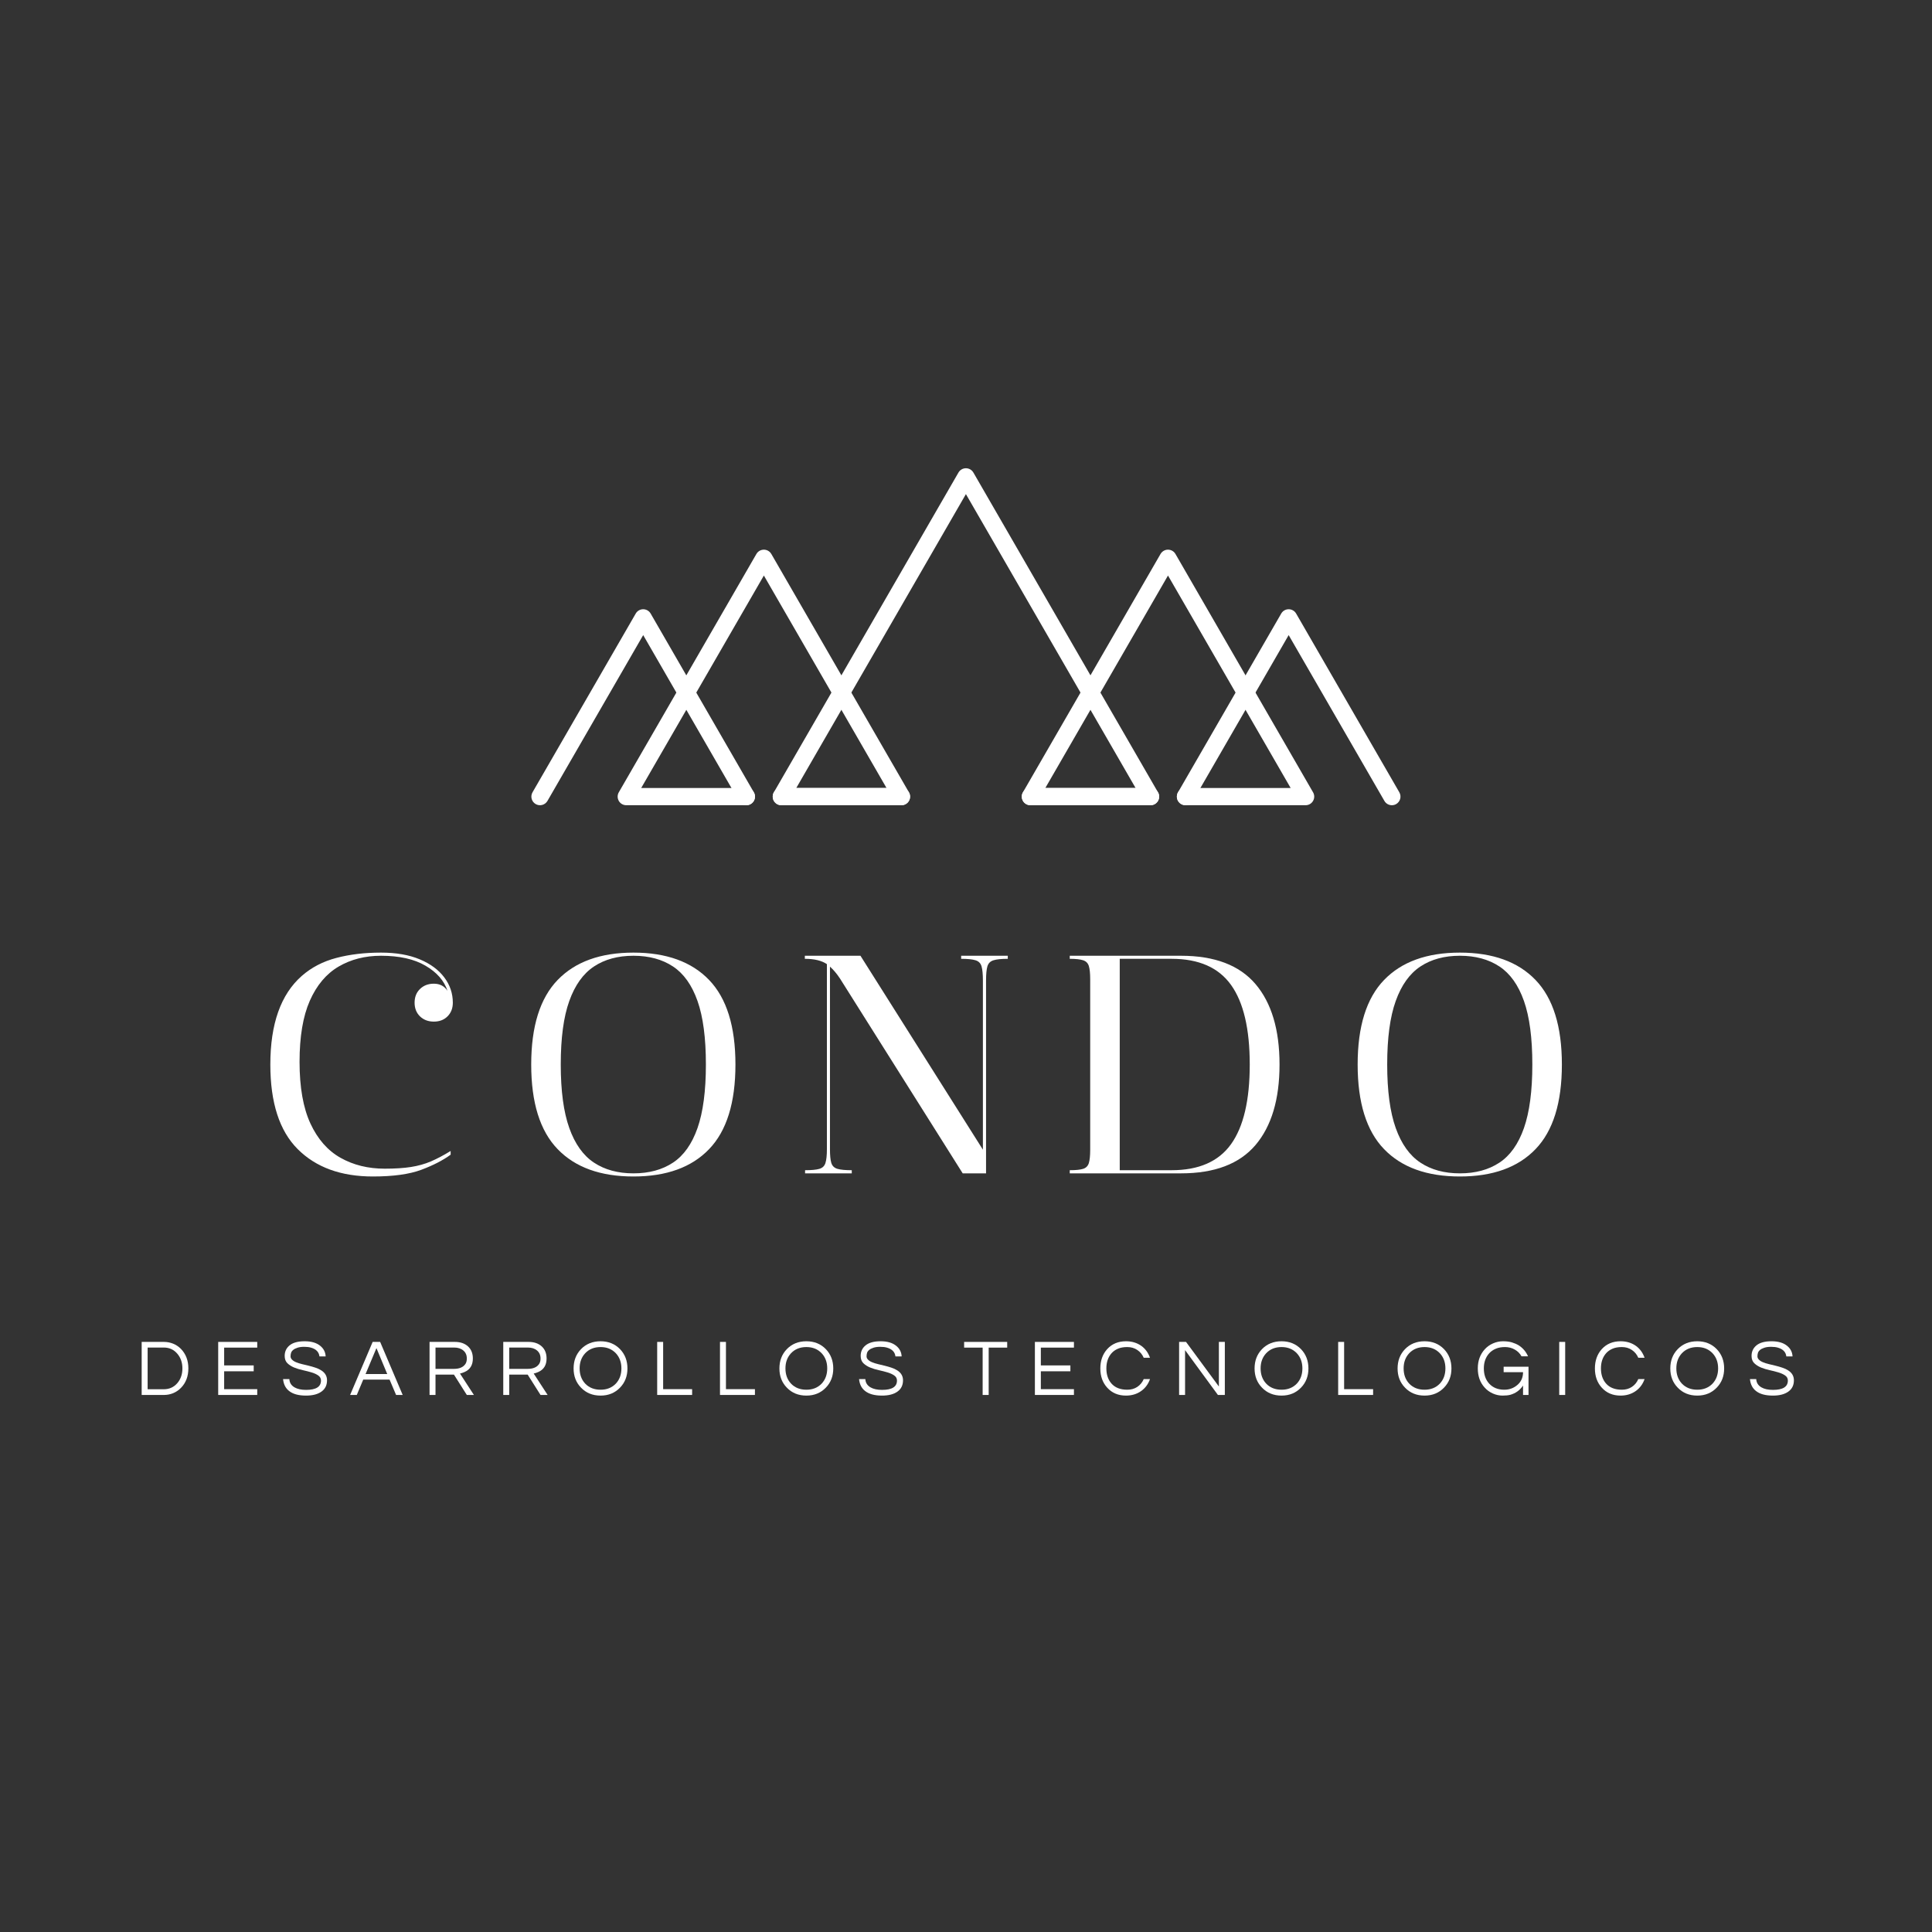 <svg xmlns="http://www.w3.org/2000/svg" xmlns:xlink="http://www.w3.org/1999/xlink" width="500" zoomAndPan="magnify" viewBox="0 0 375 375" height="500" preserveAspectRatio="xMidYMid meet" version="1.0"><rect x="0" y="0" width="375" height="375" fill="#333333" stroke="none"/><defs><g/><clipPath id="c5840259ca"><path d="M 228 118 L 272 118 L 272 156.898 L 228 156.898 Z M 228 118 " clip-rule="nonzero"/></clipPath><clipPath id="97bdd0c5cc"><path d="M 198 106 L 256 106 L 256 156.898 L 198 156.898 Z M 198 106 " clip-rule="nonzero"/></clipPath><clipPath id="242ec2ea6a"><path d="M 103 118 L 147 118 L 147 156.898 L 103 156.898 Z M 103 118 " clip-rule="nonzero"/></clipPath><clipPath id="258b337f1d"><path d="M 119 106 L 177 106 L 177 156.898 L 119 156.898 Z M 119 106 " clip-rule="nonzero"/></clipPath><clipPath id="91b6e4b596"><path d="M 149 90.898 L 225 90.898 L 225 156.898 L 149 156.898 Z M 149 90.898 " clip-rule="nonzero"/></clipPath></defs><g clip-path="url(#c5840259ca)"><path fill="#ffffff" d="M 270.16 156.293 C 269.582 156.293 269.02 155.996 268.711 155.457 L 250.129 123.273 L 231.551 155.457 C 231.086 156.258 230.062 156.531 229.266 156.07 C 228.465 155.609 228.191 154.586 228.652 153.785 L 248.684 119.09 C 248.98 118.574 249.531 118.254 250.129 118.254 C 250.73 118.254 251.281 118.574 251.578 119.09 L 271.609 153.785 C 272.07 154.586 271.797 155.609 270.996 156.07 C 270.734 156.223 270.445 156.293 270.16 156.293 " fill-opacity="1" fill-rule="nonzero"/></g><g clip-path="url(#97bdd0c5cc)"><path fill="#ffffff" d="M 253.414 156.293 L 230.102 156.293 C 229.176 156.293 228.426 155.547 228.426 154.621 C 228.426 153.699 229.176 152.949 230.102 152.949 L 250.516 152.949 L 226.707 111.711 L 202.898 152.949 L 223.316 152.949 C 224.242 152.949 224.992 153.699 224.992 154.621 C 224.992 155.547 224.242 156.293 223.316 156.293 L 200 156.293 C 199.402 156.293 198.852 155.977 198.551 155.457 C 198.254 154.941 198.254 154.301 198.551 153.785 L 225.258 107.527 C 225.559 107.008 226.109 106.691 226.707 106.691 C 227.305 106.691 227.859 107.008 228.156 107.527 L 254.863 153.785 C 255.164 154.301 255.164 154.941 254.863 155.457 C 254.566 155.977 254.012 156.293 253.414 156.293 " fill-opacity="1" fill-rule="nonzero"/></g><g clip-path="url(#242ec2ea6a)"><path fill="#ffffff" d="M 144.875 156.293 C 144.297 156.293 143.734 155.996 143.422 155.457 L 124.844 123.273 L 106.262 155.457 C 105.797 156.258 104.773 156.531 103.977 156.07 C 103.176 155.609 102.902 154.586 103.363 153.785 L 123.395 119.09 C 123.691 118.574 124.242 118.254 124.844 118.254 C 125.441 118.254 125.992 118.574 126.289 119.09 L 146.32 153.785 C 146.781 154.586 146.508 155.609 145.707 156.07 C 145.445 156.223 145.156 156.293 144.875 156.293 " fill-opacity="1" fill-rule="nonzero"/></g><g clip-path="url(#258b337f1d)"><path fill="#ffffff" d="M 174.973 156.293 L 151.656 156.293 C 150.73 156.293 149.984 155.547 149.984 154.621 C 149.984 153.699 150.73 152.949 151.656 152.949 L 172.074 152.949 L 148.266 111.711 L 124.457 152.949 L 144.871 152.949 C 145.797 152.949 146.543 153.699 146.543 154.621 C 146.543 155.547 145.797 156.293 144.871 156.293 L 121.559 156.293 C 120.961 156.293 120.406 155.977 120.109 155.457 C 119.809 154.941 119.809 154.301 120.109 153.785 L 146.816 107.527 C 147.113 107.008 147.668 106.691 148.266 106.691 C 148.863 106.691 149.414 107.008 149.715 107.527 L 176.422 153.785 C 176.719 154.301 176.719 154.941 176.422 155.457 C 176.121 155.977 175.57 156.293 174.973 156.293 " fill-opacity="1" fill-rule="nonzero"/></g><g clip-path="url(#91b6e4b596)"><path fill="#ffffff" d="M 223.316 156.293 L 200 156.293 C 199.078 156.293 198.328 155.547 198.328 154.621 C 198.328 153.699 199.078 152.949 200 152.949 L 220.418 152.949 L 187.484 95.906 L 154.555 152.949 L 174.973 152.949 C 175.895 152.949 176.645 153.699 176.645 154.621 C 176.645 155.547 175.895 156.293 174.973 156.293 L 151.656 156.293 C 151.059 156.293 150.504 155.977 150.207 155.457 C 149.91 154.941 149.91 154.301 150.207 153.785 L 186.035 91.723 C 186.336 91.207 186.887 90.887 187.484 90.887 C 188.082 90.887 188.637 91.207 188.934 91.723 L 224.766 153.785 C 225.066 154.301 225.066 154.941 224.766 155.457 C 224.465 155.977 223.914 156.293 223.316 156.293 " fill-opacity="1" fill-rule="nonzero"/></g><g fill="#ffffff" fill-opacity="1"><g transform="translate(49.331, 227.746)"><g><path d="M 3.141 -21.125 C 3.141 -29.008 5.172 -34.738 9.234 -38.312 C 11.117 -39.969 13.359 -41.133 15.953 -41.812 C 18.555 -42.5 21.445 -42.844 24.625 -42.844 C 27.562 -42.844 30.062 -42.41 32.125 -41.547 C 34.195 -40.68 35.785 -39.516 36.891 -38.047 C 38.004 -36.578 38.562 -34.938 38.562 -33.125 C 38.562 -32.039 38.219 -31.156 37.531 -30.469 C 36.852 -29.789 35.969 -29.453 34.875 -29.453 C 33.789 -29.453 32.895 -29.789 32.188 -30.469 C 31.488 -31.156 31.141 -32.039 31.141 -33.125 C 31.141 -34.219 31.488 -35.102 32.188 -35.781 C 32.895 -36.469 33.789 -36.812 34.875 -36.812 C 36.039 -36.812 36.926 -36.348 37.531 -35.422 C 36.883 -37.391 35.461 -39.016 33.266 -40.297 C 31.078 -41.586 28.195 -42.234 24.625 -42.234 C 21.52 -42.234 18.77 -41.531 16.375 -40.125 C 13.988 -38.719 12.129 -36.504 10.797 -33.484 C 9.473 -30.473 8.812 -26.531 8.812 -21.656 C 8.812 -16.707 9.516 -12.711 10.922 -9.672 C 12.328 -6.641 14.273 -4.422 16.766 -3.016 C 19.266 -1.609 22.125 -0.906 25.344 -0.906 C 27.352 -0.906 29.051 -1.016 30.438 -1.234 C 31.832 -1.453 33.117 -1.812 34.297 -2.312 C 35.484 -2.82 36.766 -3.5 38.141 -4.344 L 38.141 -3.625 C 36.648 -2.531 34.75 -1.551 32.438 -0.688 C 30.125 0.176 26.992 0.609 23.047 0.609 C 16.859 0.609 11.992 -1.16 8.453 -4.703 C 4.91 -8.242 3.141 -13.719 3.141 -21.125 Z M 3.141 -21.125 "/></g></g></g><g fill="#ffffff" fill-opacity="1"><g transform="translate(99.905, 227.746)"><g><path d="M 23.047 -42.234 C 20.035 -42.234 17.484 -41.539 15.391 -40.156 C 13.297 -38.77 11.695 -36.535 10.594 -33.453 C 9.488 -30.379 8.938 -26.27 8.938 -21.125 C 8.938 -16.008 9.488 -11.898 10.594 -8.797 C 11.695 -5.703 13.297 -3.461 15.391 -2.078 C 17.484 -0.691 20.035 0 23.047 0 C 26.066 0 28.625 -0.691 30.719 -2.078 C 32.812 -3.461 34.398 -5.703 35.484 -8.797 C 36.566 -11.898 37.109 -16.008 37.109 -21.125 C 37.109 -26.27 36.566 -30.379 35.484 -33.453 C 34.398 -36.535 32.812 -38.77 30.719 -40.156 C 28.625 -41.539 26.066 -42.234 23.047 -42.234 Z M 23.047 -42.844 C 29.441 -42.844 34.336 -41.07 37.734 -37.531 C 41.141 -33.988 42.844 -28.52 42.844 -21.125 C 42.844 -13.719 41.141 -8.242 37.734 -4.703 C 34.336 -1.16 29.441 0.609 23.047 0.609 C 16.648 0.609 11.742 -1.16 8.328 -4.703 C 4.91 -8.242 3.203 -13.719 3.203 -21.125 C 3.203 -28.52 4.91 -33.988 8.328 -37.531 C 11.742 -41.07 16.648 -42.844 23.047 -42.844 Z M 23.047 -42.844 "/></g></g></g><g fill="#ffffff" fill-opacity="1"><g transform="translate(154.703, 227.746)"><g><path d="M 1.516 -42.234 L 12.312 -42.234 L 36.078 -4.594 L 36.078 -37.406 C 36.078 -38.656 35.988 -39.582 35.812 -40.188 C 35.633 -40.789 35.242 -41.18 34.641 -41.359 C 34.035 -41.547 33.109 -41.641 31.859 -41.641 L 31.859 -42.234 L 40.906 -42.234 L 40.906 -41.641 C 39.664 -41.641 38.742 -41.547 38.141 -41.359 C 37.535 -41.18 37.141 -40.789 36.953 -40.188 C 36.773 -39.582 36.688 -38.656 36.688 -37.406 L 36.688 0 L 32.156 0 L 8.328 -37.828 C 8.004 -38.316 7.68 -38.75 7.359 -39.125 C 7.035 -39.508 6.711 -39.844 6.391 -40.125 L 6.391 -4.703 C 6.391 -3.492 6.477 -2.598 6.656 -2.016 C 6.844 -1.43 7.238 -1.051 7.844 -0.875 C 8.445 -0.695 9.375 -0.609 10.625 -0.609 L 10.625 0 L 1.562 0 L 1.562 -0.609 C 2.812 -0.609 3.738 -0.695 4.344 -0.875 C 4.945 -1.051 5.336 -1.43 5.516 -2.016 C 5.703 -2.598 5.797 -3.492 5.797 -4.703 L 5.797 -40.609 C 4.785 -41.297 3.359 -41.641 1.516 -41.641 Z M 1.516 -42.234 "/></g></g></g><g fill="#ffffff" fill-opacity="1"><g transform="translate(206.122, 227.746)"><g><path d="M 42.234 -21.125 C 42.234 -14.363 40.676 -9.148 37.562 -5.484 C 34.445 -1.828 29.629 0 23.109 0 L 1.516 0 L 1.516 -0.609 C 2.68 -0.609 3.547 -0.695 4.109 -0.875 C 4.672 -1.051 5.039 -1.422 5.219 -1.984 C 5.395 -2.555 5.484 -3.426 5.484 -4.594 L 5.484 -37.656 C 5.484 -38.82 5.395 -39.688 5.219 -40.25 C 5.039 -40.812 4.672 -41.18 4.109 -41.359 C 3.547 -41.547 2.68 -41.641 1.516 -41.641 L 1.516 -42.234 L 23.109 -42.234 C 29.629 -42.234 34.445 -40.406 37.562 -36.75 C 40.676 -33.094 42.234 -27.883 42.234 -21.125 Z M 11.219 -41.641 L 11.219 -0.609 L 21.297 -0.609 C 26.566 -0.609 30.41 -2.297 32.828 -5.672 C 35.242 -9.047 36.453 -14.195 36.453 -21.125 C 36.453 -28.039 35.242 -33.188 32.828 -36.562 C 30.41 -39.945 26.566 -41.641 21.297 -41.641 Z M 11.219 -41.641 "/></g></g></g><g fill="#ffffff" fill-opacity="1"><g transform="translate(260.316, 227.746)"><g><path d="M 23.047 -42.234 C 20.035 -42.234 17.484 -41.539 15.391 -40.156 C 13.297 -38.77 11.695 -36.535 10.594 -33.453 C 9.488 -30.379 8.938 -26.27 8.938 -21.125 C 8.938 -16.008 9.488 -11.898 10.594 -8.797 C 11.695 -5.703 13.297 -3.461 15.391 -2.078 C 17.484 -0.691 20.035 0 23.047 0 C 26.066 0 28.625 -0.691 30.719 -2.078 C 32.812 -3.461 34.398 -5.703 35.484 -8.797 C 36.566 -11.898 37.109 -16.008 37.109 -21.125 C 37.109 -26.27 36.566 -30.379 35.484 -33.453 C 34.398 -36.535 32.812 -38.77 30.719 -40.156 C 28.625 -41.539 26.066 -42.234 23.047 -42.234 Z M 23.047 -42.844 C 29.441 -42.844 34.336 -41.07 37.734 -37.531 C 41.141 -33.988 42.844 -28.52 42.844 -21.125 C 42.844 -13.719 41.141 -8.242 37.734 -4.703 C 34.336 -1.16 29.441 0.609 23.047 0.609 C 16.648 0.609 11.742 -1.16 8.328 -4.703 C 4.91 -8.242 3.203 -13.719 3.203 -21.125 C 3.203 -28.52 4.91 -33.988 8.328 -37.531 C 11.742 -41.07 16.648 -42.844 23.047 -42.844 Z M 23.047 -42.844 "/></g></g></g><g fill="#ffffff" fill-opacity="1"><g transform="translate(26.233, 270.76)"><g><path d="M 5.609 -10.297 C 6.211 -10.297 6.801 -10.18 7.375 -9.953 C 7.945 -9.723 8.453 -9.383 8.891 -8.938 C 9.848 -7.945 10.328 -6.688 10.328 -5.156 C 10.328 -3.613 9.848 -2.352 8.891 -1.375 C 8.453 -0.926 7.945 -0.582 7.375 -0.344 C 6.801 -0.113 6.211 0 5.609 0 L 1.266 0 L 1.266 -10.297 Z M 5.562 -1.109 C 6.633 -1.109 7.508 -1.504 8.188 -2.297 C 8.844 -3.066 9.172 -4.02 9.172 -5.156 C 9.172 -6.281 8.844 -7.227 8.188 -8 C 7.508 -8.801 6.633 -9.203 5.562 -9.203 L 2.422 -9.203 L 2.422 -1.109 Z M 5.562 -1.109 "/></g></g></g><g fill="#ffffff" fill-opacity="1"><g transform="translate(41.086, 270.76)"><g><path d="M 2.422 -9.188 L 2.422 -5.734 L 8.156 -5.734 L 8.156 -4.594 L 2.422 -4.594 L 2.422 -1.125 L 8.844 -1.125 L 8.844 0 L 1.266 0 L 1.266 -10.297 L 8.844 -10.297 L 8.844 -9.188 Z M 2.422 -9.188 "/></g></g></g><g fill="#ffffff" fill-opacity="1"><g transform="translate(54.444, 270.76)"><g><path d="M 2.438 -8.719 C 2.238 -8.551 2.109 -8.363 2.047 -8.156 C 1.984 -7.945 1.953 -7.723 1.953 -7.484 C 1.953 -7.254 2.051 -7.039 2.25 -6.844 C 2.445 -6.645 2.711 -6.477 3.047 -6.344 C 3.379 -6.207 3.758 -6.086 4.188 -5.984 C 4.613 -5.891 5.047 -5.785 5.484 -5.672 C 5.922 -5.566 6.352 -5.441 6.781 -5.297 C 7.207 -5.16 7.586 -4.984 7.922 -4.766 C 8.66 -4.297 9.031 -3.656 9.031 -2.844 C 9.031 -1.883 8.664 -1.148 7.938 -0.641 C 7.219 -0.129 6.223 0.125 4.953 0.125 C 3.504 0.125 2.406 -0.176 1.656 -0.781 C 0.977 -1.32 0.594 -2.086 0.5 -3.078 L 1.719 -3.078 C 1.758 -2.367 2.098 -1.832 2.734 -1.469 C 3.297 -1.145 4.039 -0.984 4.969 -0.984 C 6.895 -0.984 7.859 -1.586 7.859 -2.797 C 7.859 -3.211 7.68 -3.539 7.328 -3.781 C 6.984 -4.02 6.551 -4.219 6.031 -4.375 C 5.508 -4.531 4.941 -4.676 4.328 -4.812 C 3.723 -4.945 3.16 -5.117 2.641 -5.328 C 2.117 -5.547 1.68 -5.828 1.328 -6.172 C 0.984 -6.516 0.812 -6.984 0.812 -7.578 C 0.812 -8.422 1.129 -9.102 1.766 -9.625 C 2.41 -10.156 3.383 -10.422 4.688 -10.422 C 5.988 -10.422 7 -10.125 7.719 -9.531 C 8.375 -9 8.723 -8.316 8.766 -7.484 L 7.562 -7.484 C 7.457 -8.336 6.906 -8.906 5.906 -9.188 C 5.562 -9.289 5.125 -9.344 4.594 -9.344 C 4.07 -9.344 3.629 -9.281 3.266 -9.156 C 2.91 -9.039 2.633 -8.895 2.438 -8.719 Z M 2.438 -8.719 "/></g></g></g><g fill="#ffffff" fill-opacity="1"><g transform="translate(67.911, 270.76)"><g><path d="M 10.25 0 L 8.969 0 L 7.703 -2.984 L 2.594 -2.984 L 1.344 0 L 0.047 0 L 4.422 -10.297 L 5.875 -10.297 Z M 7.25 -4.062 L 5.156 -9.094 L 3.047 -4.062 Z M 7.25 -4.062 "/></g></g></g><g fill="#ffffff" fill-opacity="1"><g transform="translate(82.109, 270.76)"><g><path d="M 2.422 0 L 1.266 0 L 1.266 -10.297 L 6.188 -10.297 C 7.238 -10.297 8.082 -10.008 8.719 -9.438 C 9.352 -8.863 9.672 -8.078 9.672 -7.078 C 9.672 -5.797 9.133 -4.922 8.062 -4.453 C 7.758 -4.316 7.461 -4.219 7.172 -4.156 L 9.875 0 L 8.5 0 L 6 -3.953 L 2.422 -3.953 Z M 2.422 -5.062 L 5.984 -5.062 C 7.086 -5.062 7.848 -5.398 8.266 -6.078 C 8.422 -6.336 8.5 -6.672 8.5 -7.078 C 8.5 -7.734 8.273 -8.25 7.828 -8.625 C 7.379 -9.008 6.785 -9.203 6.047 -9.203 L 2.422 -9.203 Z M 2.422 -5.062 "/></g></g></g><g fill="#ffffff" fill-opacity="1"><g transform="translate(96.417, 270.76)"><g><path d="M 2.422 0 L 1.266 0 L 1.266 -10.297 L 6.188 -10.297 C 7.238 -10.297 8.082 -10.008 8.719 -9.438 C 9.352 -8.863 9.672 -8.078 9.672 -7.078 C 9.672 -5.797 9.133 -4.922 8.062 -4.453 C 7.758 -4.316 7.461 -4.219 7.172 -4.156 L 9.875 0 L 8.5 0 L 6 -3.953 L 2.422 -3.953 Z M 2.422 -5.062 L 5.984 -5.062 C 7.086 -5.062 7.848 -5.398 8.266 -6.078 C 8.422 -6.336 8.5 -6.672 8.5 -7.078 C 8.5 -7.734 8.273 -8.25 7.828 -8.625 C 7.379 -9.008 6.785 -9.203 6.047 -9.203 L 2.422 -9.203 Z M 2.422 -5.062 "/></g></g></g><g fill="#ffffff" fill-opacity="1"><g transform="translate(110.725, 270.76)"><g><path d="M 5.844 -10.422 C 7.375 -10.422 8.633 -9.91 9.625 -8.891 C 10.582 -7.891 11.062 -6.641 11.062 -5.141 C 11.062 -3.648 10.582 -2.41 9.625 -1.422 C 8.633 -0.391 7.375 0.125 5.844 0.125 C 4.301 0.125 3.035 -0.391 2.047 -1.422 C 1.086 -2.41 0.609 -3.648 0.609 -5.141 C 0.609 -6.641 1.086 -7.891 2.047 -8.891 C 3.035 -9.91 4.301 -10.422 5.844 -10.422 Z M 5.844 -1.016 C 7.062 -1.016 8.051 -1.41 8.812 -2.203 C 9.531 -2.973 9.891 -3.957 9.891 -5.156 C 9.891 -6.344 9.531 -7.32 8.812 -8.094 C 8.051 -8.895 7.062 -9.297 5.844 -9.297 C 4.613 -9.297 3.617 -8.895 2.859 -8.094 C 2.141 -7.32 1.781 -6.344 1.781 -5.156 C 1.781 -3.957 2.141 -2.973 2.859 -2.203 C 3.617 -1.41 4.613 -1.016 5.844 -1.016 Z M 5.844 -1.016 "/></g></g></g><g fill="#ffffff" fill-opacity="1"><g transform="translate(126.293, 270.76)"><g><path d="M 2.422 -10.297 L 2.422 -1.125 L 8.047 -1.125 L 8.047 0 L 1.266 0 L 1.266 -10.297 Z M 2.422 -10.297 "/></g></g></g><g fill="#ffffff" fill-opacity="1"><g transform="translate(138.484, 270.76)"><g><path d="M 2.422 -10.297 L 2.422 -1.125 L 8.047 -1.125 L 8.047 0 L 1.266 0 L 1.266 -10.297 Z M 2.422 -10.297 "/></g></g></g><g fill="#ffffff" fill-opacity="1"><g transform="translate(150.674, 270.76)"><g><path d="M 5.844 -10.422 C 7.375 -10.422 8.633 -9.91 9.625 -8.891 C 10.582 -7.891 11.062 -6.641 11.062 -5.141 C 11.062 -3.648 10.582 -2.41 9.625 -1.422 C 8.633 -0.391 7.375 0.125 5.844 0.125 C 4.301 0.125 3.035 -0.391 2.047 -1.422 C 1.086 -2.41 0.609 -3.648 0.609 -5.141 C 0.609 -6.641 1.086 -7.891 2.047 -8.891 C 3.035 -9.91 4.301 -10.422 5.844 -10.422 Z M 5.844 -1.016 C 7.062 -1.016 8.051 -1.41 8.812 -2.203 C 9.531 -2.973 9.891 -3.957 9.891 -5.156 C 9.891 -6.344 9.531 -7.32 8.812 -8.094 C 8.051 -8.895 7.062 -9.297 5.844 -9.297 C 4.613 -9.297 3.617 -8.895 2.859 -8.094 C 2.141 -7.32 1.781 -6.344 1.781 -5.156 C 1.781 -3.957 2.141 -2.973 2.859 -2.203 C 3.617 -1.41 4.613 -1.016 5.844 -1.016 Z M 5.844 -1.016 "/></g></g></g><g fill="#ffffff" fill-opacity="1"><g transform="translate(166.243, 270.76)"><g><path d="M 2.438 -8.719 C 2.238 -8.551 2.109 -8.363 2.047 -8.156 C 1.984 -7.945 1.953 -7.723 1.953 -7.484 C 1.953 -7.254 2.051 -7.039 2.25 -6.844 C 2.445 -6.645 2.711 -6.477 3.047 -6.344 C 3.379 -6.207 3.758 -6.086 4.188 -5.984 C 4.613 -5.891 5.047 -5.785 5.484 -5.672 C 5.922 -5.566 6.352 -5.441 6.781 -5.297 C 7.207 -5.16 7.586 -4.984 7.922 -4.766 C 8.66 -4.297 9.031 -3.656 9.031 -2.844 C 9.031 -1.883 8.664 -1.148 7.938 -0.641 C 7.219 -0.129 6.223 0.125 4.953 0.125 C 3.504 0.125 2.406 -0.176 1.656 -0.781 C 0.977 -1.32 0.594 -2.086 0.5 -3.078 L 1.719 -3.078 C 1.758 -2.367 2.098 -1.832 2.734 -1.469 C 3.297 -1.145 4.039 -0.984 4.969 -0.984 C 6.895 -0.984 7.859 -1.586 7.859 -2.797 C 7.859 -3.211 7.68 -3.539 7.328 -3.781 C 6.984 -4.02 6.551 -4.219 6.031 -4.375 C 5.508 -4.531 4.941 -4.676 4.328 -4.812 C 3.723 -4.945 3.16 -5.117 2.641 -5.328 C 2.117 -5.547 1.68 -5.828 1.328 -6.172 C 0.984 -6.516 0.812 -6.984 0.812 -7.578 C 0.812 -8.422 1.129 -9.102 1.766 -9.625 C 2.41 -10.156 3.383 -10.422 4.688 -10.422 C 5.988 -10.422 7 -10.125 7.719 -9.531 C 8.375 -9 8.723 -8.316 8.766 -7.484 L 7.562 -7.484 C 7.457 -8.336 6.906 -8.906 5.906 -9.188 C 5.562 -9.289 5.125 -9.344 4.594 -9.344 C 4.07 -9.344 3.629 -9.281 3.266 -9.156 C 2.91 -9.039 2.633 -8.895 2.438 -8.719 Z M 2.438 -8.719 "/></g></g></g><g fill="#ffffff" fill-opacity="1"><g transform="translate(179.71, 270.76)"><g/></g></g><g fill="#ffffff" fill-opacity="1"><g transform="translate(186.918, 270.76)"><g><path d="M 8.578 -9.188 L 4.984 -9.188 L 4.984 0 L 3.812 0 L 3.812 -9.188 L 0.219 -9.188 L 0.219 -10.297 L 8.578 -10.297 Z M 8.578 -9.188 "/></g></g></g><g fill="#ffffff" fill-opacity="1"><g transform="translate(199.606, 270.76)"><g><path d="M 2.422 -9.188 L 2.422 -5.734 L 8.156 -5.734 L 8.156 -4.594 L 2.422 -4.594 L 2.422 -1.125 L 8.844 -1.125 L 8.844 0 L 1.266 0 L 1.266 -10.297 L 8.844 -10.297 L 8.844 -9.188 Z M 2.422 -9.188 "/></g></g></g><g fill="#ffffff" fill-opacity="1"><g transform="translate(212.964, 270.76)"><g><path d="M 5.844 -1.016 C 6.582 -1.016 7.227 -1.195 7.781 -1.562 C 8.344 -1.938 8.758 -2.441 9.031 -3.078 L 10.25 -3.078 C 9.906 -2.109 9.344 -1.344 8.562 -0.781 C 7.719 -0.176 6.727 0.125 5.594 0.125 C 4.082 0.125 2.863 -0.391 1.938 -1.422 C 1.051 -2.398 0.609 -3.641 0.609 -5.141 C 0.609 -6.648 1.051 -7.898 1.938 -8.891 C 2.863 -9.91 4.082 -10.422 5.594 -10.422 C 6.727 -10.422 7.719 -10.125 8.562 -9.531 C 9.344 -8.969 9.906 -8.195 10.25 -7.219 L 9.031 -7.219 C 8.758 -7.852 8.344 -8.359 7.781 -8.734 C 7.227 -9.109 6.582 -9.297 5.844 -9.297 C 5.113 -9.297 4.504 -9.188 4.016 -8.969 C 3.523 -8.758 3.113 -8.469 2.781 -8.094 C 2.113 -7.332 1.781 -6.352 1.781 -5.156 C 1.781 -3.945 2.113 -2.961 2.781 -2.203 C 3.488 -1.41 4.508 -1.016 5.844 -1.016 Z M 5.844 -1.016 "/></g></g></g><g fill="#ffffff" fill-opacity="1"><g transform="translate(227.599, 270.76)"><g><path d="M 10.141 -10.297 L 10.141 0 L 8.797 0 L 2.422 -8.703 L 2.422 0 L 1.266 0 L 1.266 -10.297 L 2.609 -10.297 L 8.984 -1.641 L 8.984 -10.297 Z M 10.141 -10.297 "/></g></g></g><g fill="#ffffff" fill-opacity="1"><g transform="translate(242.903, 270.76)"><g><path d="M 5.844 -10.422 C 7.375 -10.422 8.633 -9.91 9.625 -8.891 C 10.582 -7.891 11.062 -6.641 11.062 -5.141 C 11.062 -3.648 10.582 -2.41 9.625 -1.422 C 8.633 -0.391 7.375 0.125 5.844 0.125 C 4.301 0.125 3.035 -0.391 2.047 -1.422 C 1.086 -2.41 0.609 -3.648 0.609 -5.141 C 0.609 -6.641 1.086 -7.891 2.047 -8.891 C 3.035 -9.91 4.301 -10.422 5.844 -10.422 Z M 5.844 -1.016 C 7.062 -1.016 8.051 -1.41 8.812 -2.203 C 9.531 -2.973 9.891 -3.957 9.891 -5.156 C 9.891 -6.344 9.531 -7.32 8.812 -8.094 C 8.051 -8.895 7.062 -9.297 5.844 -9.297 C 4.613 -9.297 3.617 -8.895 2.859 -8.094 C 2.141 -7.32 1.781 -6.344 1.781 -5.156 C 1.781 -3.957 2.141 -2.973 2.859 -2.203 C 3.617 -1.41 4.613 -1.016 5.844 -1.016 Z M 5.844 -1.016 "/></g></g></g><g fill="#ffffff" fill-opacity="1"><g transform="translate(258.472, 270.76)"><g><path d="M 2.422 -10.297 L 2.422 -1.125 L 8.047 -1.125 L 8.047 0 L 1.266 0 L 1.266 -10.297 Z M 2.422 -10.297 "/></g></g></g><g fill="#ffffff" fill-opacity="1"><g transform="translate(270.662, 270.76)"><g><path d="M 5.844 -10.422 C 7.375 -10.422 8.633 -9.91 9.625 -8.891 C 10.582 -7.891 11.062 -6.641 11.062 -5.141 C 11.062 -3.648 10.582 -2.41 9.625 -1.422 C 8.633 -0.391 7.375 0.125 5.844 0.125 C 4.301 0.125 3.035 -0.391 2.047 -1.422 C 1.086 -2.41 0.609 -3.648 0.609 -5.141 C 0.609 -6.641 1.086 -7.891 2.047 -8.891 C 3.035 -9.91 4.301 -10.422 5.844 -10.422 Z M 5.844 -1.016 C 7.062 -1.016 8.051 -1.41 8.812 -2.203 C 9.531 -2.973 9.891 -3.957 9.891 -5.156 C 9.891 -6.344 9.531 -7.32 8.812 -8.094 C 8.051 -8.895 7.062 -9.297 5.844 -9.297 C 4.613 -9.297 3.617 -8.895 2.859 -8.094 C 2.141 -7.32 1.781 -6.344 1.781 -5.156 C 1.781 -3.957 2.141 -2.973 2.859 -2.203 C 3.617 -1.41 4.613 -1.016 5.844 -1.016 Z M 5.844 -1.016 "/></g></g></g><g fill="#ffffff" fill-opacity="1"><g transform="translate(286.231, 270.76)"><g><path d="M 1.984 -8.891 C 2.422 -9.367 2.953 -9.742 3.578 -10.016 C 4.203 -10.285 4.844 -10.422 5.5 -10.422 C 6.164 -10.422 6.742 -10.348 7.234 -10.203 C 7.723 -10.055 8.164 -9.863 8.562 -9.625 C 9.375 -9.094 9.973 -8.383 10.359 -7.5 L 9.094 -7.5 C 8.781 -8.062 8.344 -8.5 7.781 -8.812 C 7.227 -9.133 6.598 -9.297 5.891 -9.297 C 5.191 -9.297 4.594 -9.188 4.094 -8.969 C 3.594 -8.758 3.172 -8.469 2.828 -8.094 C 2.129 -7.32 1.781 -6.344 1.781 -5.156 C 1.781 -3.945 2.125 -2.961 2.812 -2.203 C 3.551 -1.41 4.531 -1.016 5.75 -1.016 C 6.719 -1.016 7.555 -1.316 8.266 -1.922 C 9.016 -2.547 9.391 -3.379 9.391 -4.422 L 5.625 -4.422 L 5.625 -5.484 L 10.453 -5.484 L 10.453 0 L 9.391 0 L 9.391 -1.828 C 8.797 -0.93 7.973 -0.332 6.922 -0.031 C 6.535 0.07 6.031 0.125 5.406 0.125 C 4.781 0.125 4.156 -0.008 3.531 -0.281 C 2.906 -0.562 2.379 -0.941 1.953 -1.422 C 1.055 -2.391 0.609 -3.633 0.609 -5.156 C 0.609 -6.645 1.066 -7.891 1.984 -8.891 Z M 1.984 -8.891 "/></g></g></g><g fill="#ffffff" fill-opacity="1"><g transform="translate(301.379, 270.76)"><g><path d="M 2.422 0 L 1.266 0 L 1.266 -10.297 L 2.422 -10.297 Z M 2.422 0 "/></g></g></g><g fill="#ffffff" fill-opacity="1"><g transform="translate(308.961, 270.76)"><g><path d="M 5.844 -1.016 C 6.582 -1.016 7.227 -1.195 7.781 -1.562 C 8.344 -1.938 8.758 -2.441 9.031 -3.078 L 10.25 -3.078 C 9.906 -2.109 9.344 -1.344 8.562 -0.781 C 7.719 -0.176 6.727 0.125 5.594 0.125 C 4.082 0.125 2.863 -0.391 1.938 -1.422 C 1.051 -2.398 0.609 -3.641 0.609 -5.141 C 0.609 -6.648 1.051 -7.898 1.938 -8.891 C 2.863 -9.91 4.082 -10.422 5.594 -10.422 C 6.727 -10.422 7.719 -10.125 8.562 -9.531 C 9.344 -8.969 9.906 -8.195 10.25 -7.219 L 9.031 -7.219 C 8.758 -7.852 8.344 -8.359 7.781 -8.734 C 7.227 -9.109 6.582 -9.297 5.844 -9.297 C 5.113 -9.297 4.504 -9.188 4.016 -8.969 C 3.523 -8.758 3.113 -8.469 2.781 -8.094 C 2.113 -7.332 1.781 -6.352 1.781 -5.156 C 1.781 -3.945 2.113 -2.961 2.781 -2.203 C 3.488 -1.41 4.508 -1.016 5.844 -1.016 Z M 5.844 -1.016 "/></g></g></g><g fill="#ffffff" fill-opacity="1"><g transform="translate(323.595, 270.76)"><g><path d="M 5.844 -10.422 C 7.375 -10.422 8.633 -9.91 9.625 -8.891 C 10.582 -7.891 11.062 -6.641 11.062 -5.141 C 11.062 -3.648 10.582 -2.41 9.625 -1.422 C 8.633 -0.391 7.375 0.125 5.844 0.125 C 4.301 0.125 3.035 -0.391 2.047 -1.422 C 1.086 -2.41 0.609 -3.648 0.609 -5.141 C 0.609 -6.641 1.086 -7.891 2.047 -8.891 C 3.035 -9.91 4.301 -10.422 5.844 -10.422 Z M 5.844 -1.016 C 7.062 -1.016 8.051 -1.41 8.812 -2.203 C 9.531 -2.973 9.891 -3.957 9.891 -5.156 C 9.891 -6.344 9.531 -7.32 8.812 -8.094 C 8.051 -8.895 7.062 -9.297 5.844 -9.297 C 4.613 -9.297 3.617 -8.895 2.859 -8.094 C 2.141 -7.32 1.781 -6.344 1.781 -5.156 C 1.781 -3.957 2.141 -2.973 2.859 -2.203 C 3.617 -1.41 4.613 -1.016 5.844 -1.016 Z M 5.844 -1.016 "/></g></g></g><g fill="#ffffff" fill-opacity="1"><g transform="translate(339.164, 270.76)"><g><path d="M 2.438 -8.719 C 2.238 -8.551 2.109 -8.363 2.047 -8.156 C 1.984 -7.945 1.953 -7.723 1.953 -7.484 C 1.953 -7.254 2.051 -7.039 2.25 -6.844 C 2.445 -6.645 2.711 -6.477 3.047 -6.344 C 3.379 -6.207 3.758 -6.086 4.188 -5.984 C 4.613 -5.891 5.047 -5.785 5.484 -5.672 C 5.922 -5.566 6.352 -5.441 6.781 -5.297 C 7.207 -5.16 7.586 -4.984 7.922 -4.766 C 8.66 -4.297 9.031 -3.656 9.031 -2.844 C 9.031 -1.883 8.664 -1.148 7.938 -0.641 C 7.219 -0.129 6.223 0.125 4.953 0.125 C 3.504 0.125 2.406 -0.176 1.656 -0.781 C 0.977 -1.32 0.594 -2.086 0.5 -3.078 L 1.719 -3.078 C 1.758 -2.367 2.098 -1.832 2.734 -1.469 C 3.297 -1.145 4.039 -0.984 4.969 -0.984 C 6.895 -0.984 7.859 -1.586 7.859 -2.797 C 7.859 -3.211 7.68 -3.539 7.328 -3.781 C 6.984 -4.02 6.551 -4.219 6.031 -4.375 C 5.508 -4.531 4.941 -4.676 4.328 -4.812 C 3.723 -4.945 3.16 -5.117 2.641 -5.328 C 2.117 -5.547 1.68 -5.828 1.328 -6.172 C 0.984 -6.516 0.812 -6.984 0.812 -7.578 C 0.812 -8.422 1.129 -9.102 1.766 -9.625 C 2.41 -10.156 3.383 -10.422 4.688 -10.422 C 5.988 -10.422 7 -10.125 7.719 -9.531 C 8.375 -9 8.723 -8.316 8.766 -7.484 L 7.562 -7.484 C 7.457 -8.336 6.906 -8.906 5.906 -9.188 C 5.562 -9.289 5.125 -9.344 4.594 -9.344 C 4.07 -9.344 3.629 -9.281 3.266 -9.156 C 2.91 -9.039 2.633 -8.895 2.438 -8.719 Z M 2.438 -8.719 "/></g></g></g></svg>